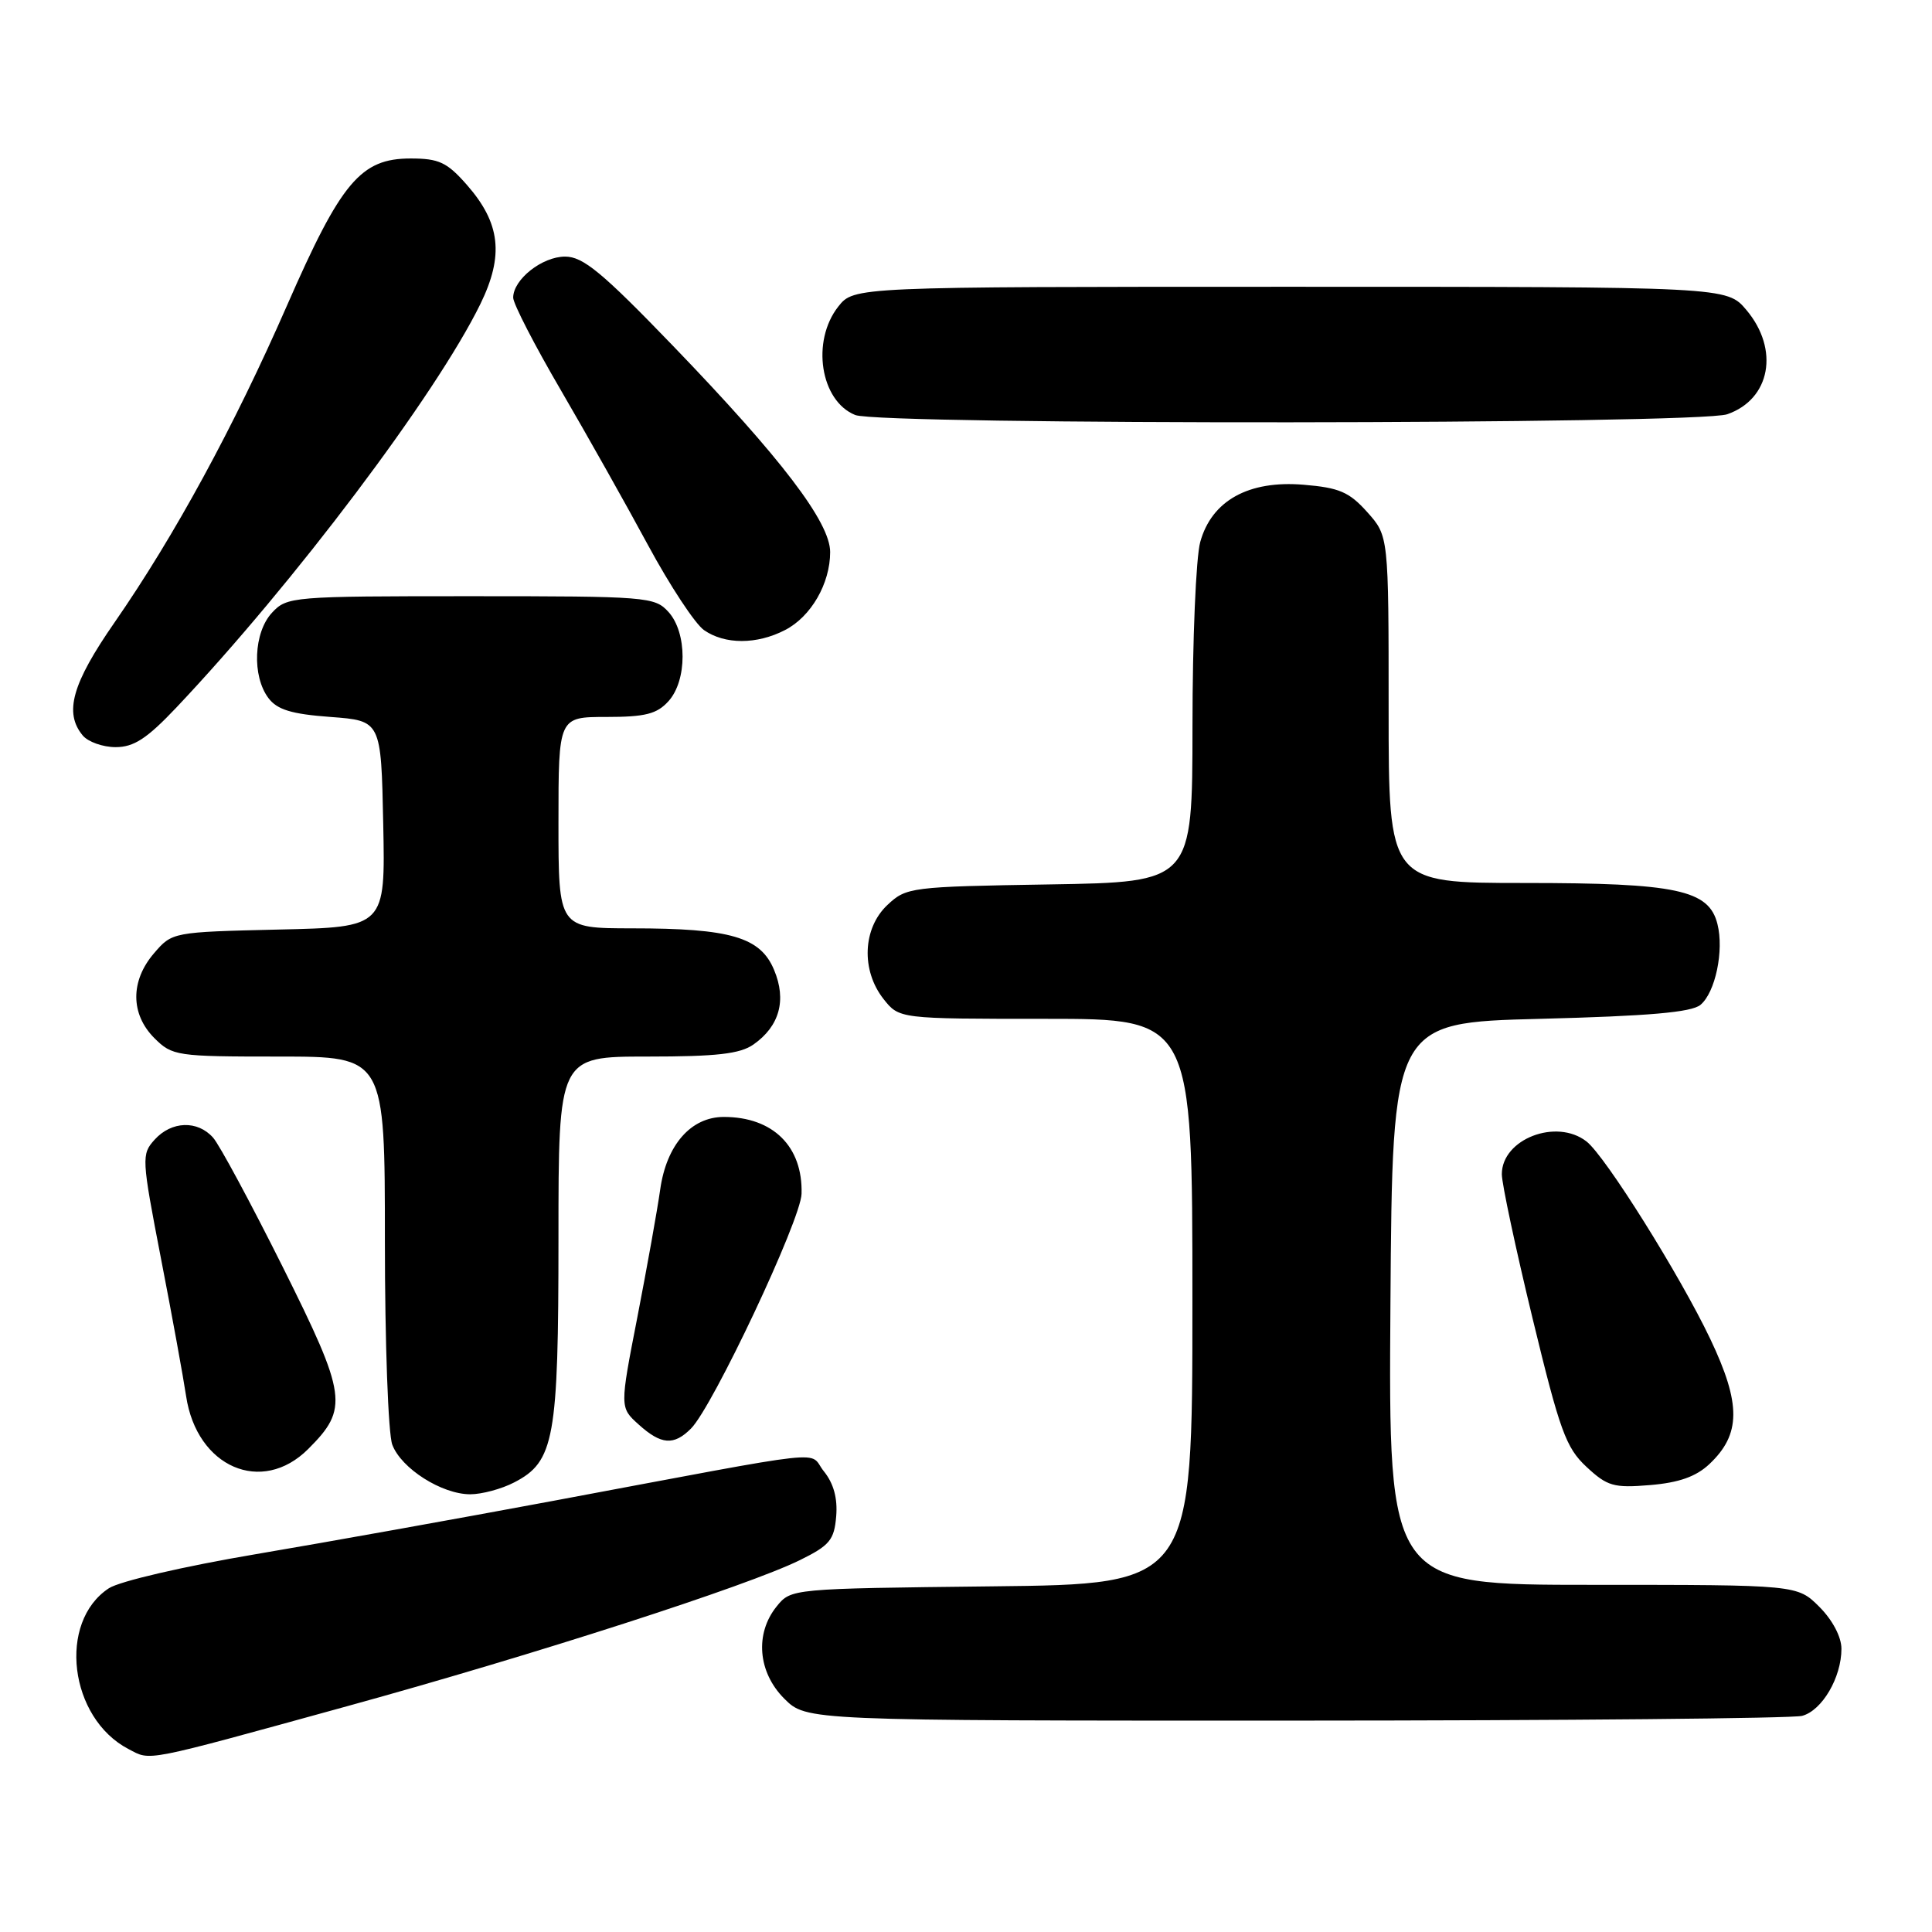 <?xml version="1.0" encoding="UTF-8" standalone="no"?>
<!DOCTYPE svg PUBLIC "-//W3C//DTD SVG 1.1//EN" "http://www.w3.org/Graphics/SVG/1.1/DTD/svg11.dtd" >
<svg xmlns="http://www.w3.org/2000/svg" xmlns:xlink="http://www.w3.org/1999/xlink" version="1.1" viewBox="0 0 256 256">
 <g >
 <path fill="currentColor"
d=" M 46.00 226.08 C 70.92 219.22 99.07 210.14 106.00 206.72 C 109.94 204.78 110.54 204.05 110.80 200.92 C 111.00 198.53 110.46 196.56 109.17 194.96 C 106.96 192.23 111.35 191.76 73.20 198.89 C 60.94 201.18 43.26 204.35 33.93 205.93 C 24.36 207.55 15.86 209.52 14.43 210.45 C 7.61 214.92 9.16 227.66 17.03 231.76 C 20.05 233.33 18.66 233.61 46.00 226.08 Z  M 238.79 227.36 C 241.44 226.65 244.00 222.28 244.00 218.47 C 244.00 216.90 242.82 214.67 241.08 212.92 C 238.15 210.00 238.15 210.00 211.06 210.00 C 183.98 210.00 183.98 210.00 184.24 172.75 C 184.50 135.50 184.50 135.50 204.10 135.00 C 218.48 134.63 224.13 134.14 225.32 133.15 C 227.29 131.51 228.46 125.96 227.57 122.44 C 226.44 117.91 222.17 117.00 202.03 117.00 C 184.00 117.00 184.00 117.00 184.00 94.02 C 184.00 71.03 184.00 71.03 181.17 67.86 C 178.78 65.19 177.46 64.62 172.73 64.23 C 165.45 63.62 160.56 66.33 159.04 71.81 C 158.47 73.84 158.01 84.81 158.01 96.19 C 158.00 116.88 158.00 116.88 139.08 117.19 C 120.63 117.49 120.09 117.56 117.58 119.92 C 114.31 123.00 114.08 128.57 117.07 132.37 C 119.15 135.00 119.15 135.00 138.57 135.00 C 158.00 135.00 158.00 135.00 158.00 172.45 C 158.00 209.91 158.00 209.91 131.41 210.20 C 104.84 210.50 104.82 210.50 102.91 212.86 C 100.00 216.46 100.42 221.58 103.92 225.08 C 106.85 228.00 106.85 228.00 171.67 227.99 C 207.33 227.98 237.53 227.70 238.79 227.36 Z  M 68.13 196.43 C 73.46 193.68 74.00 190.68 74.00 164.03 C 74.00 140.00 74.00 140.00 85.78 140.00 C 94.96 140.00 98.06 139.65 99.84 138.40 C 103.29 135.98 104.25 132.52 102.57 128.52 C 100.76 124.17 96.81 123.01 83.75 123.01 C 74.00 123.00 74.00 123.00 74.00 109.00 C 74.00 95.00 74.00 95.00 80.35 95.00 C 85.50 95.00 87.04 94.61 88.57 92.92 C 91.07 90.17 91.07 83.83 88.57 81.08 C 86.76 79.08 85.73 79.00 62.38 79.00 C 38.67 79.00 38.03 79.05 36.04 81.19 C 33.61 83.80 33.37 89.58 35.57 92.50 C 36.73 94.04 38.63 94.62 43.79 95.00 C 50.50 95.50 50.50 95.50 50.78 109.17 C 51.06 122.85 51.06 122.85 36.94 123.17 C 22.88 123.50 22.81 123.51 20.41 126.31 C 17.26 129.97 17.28 134.37 20.45 137.55 C 22.83 139.92 23.38 140.00 36.95 140.00 C 51.00 140.00 51.00 140.00 51.00 164.43 C 51.00 177.89 51.44 190.02 51.98 191.43 C 53.17 194.59 58.53 197.99 62.30 198.00 C 63.84 198.00 66.46 197.30 68.13 196.43 Z  M 226.49 194.01 C 230.69 190.06 230.73 186.06 226.62 177.42 C 222.63 169.02 212.72 153.19 210.22 151.25 C 206.23 148.14 199.00 150.93 199.00 155.59 C 199.00 156.84 200.83 165.43 203.07 174.68 C 206.68 189.58 207.49 191.83 210.21 194.36 C 212.98 196.94 213.82 197.18 218.65 196.78 C 222.47 196.46 224.73 195.66 226.49 194.01 Z  M 40.84 192.00 C 46.22 186.63 45.98 184.95 37.45 167.85 C 33.23 159.41 29.09 151.71 28.24 150.75 C 26.18 148.42 22.73 148.53 20.49 151.01 C 18.73 152.96 18.76 153.45 21.33 166.76 C 22.80 174.32 24.29 182.52 24.66 184.99 C 26.07 194.42 34.69 198.15 40.84 192.00 Z  M 91.56 189.29 C 94.45 186.40 106.12 161.64 106.21 158.19 C 106.39 151.92 102.43 148.00 95.91 148.00 C 91.55 148.00 88.31 151.71 87.48 157.62 C 87.10 160.31 85.74 167.90 84.46 174.50 C 82.12 186.50 82.12 186.50 84.62 188.75 C 87.60 191.44 89.28 191.58 91.56 189.29 Z  M 23.37 93.75 C 38.91 77.32 57.78 52.28 63.65 40.29 C 66.80 33.84 66.32 29.57 61.85 24.48 C 59.23 21.50 58.16 21.00 54.41 21.00 C 47.79 21.00 45.20 24.09 38.02 40.50 C 31.00 56.54 23.14 70.99 15.19 82.46 C 9.55 90.58 8.46 94.44 10.96 97.45 C 11.66 98.30 13.63 99.00 15.32 99.00 C 17.74 99.00 19.47 97.87 23.37 93.75 Z  M 104.03 83.48 C 107.47 81.71 110.00 77.32 110.00 73.15 C 110.00 69.21 103.53 60.72 89.17 45.82 C 79.79 36.09 77.26 34.00 74.88 34.00 C 71.83 34.00 68.00 37.03 68.00 39.44 C 68.00 40.24 70.84 45.75 74.31 51.69 C 77.78 57.64 82.98 66.88 85.87 72.24 C 88.76 77.59 92.09 82.65 93.28 83.49 C 96.04 85.42 100.29 85.42 104.03 83.48 Z  M 228.87 54.89 C 234.60 52.90 235.81 46.31 231.41 41.08 C 228.82 38.00 228.82 38.00 170.98 38.00 C 113.15 38.00 113.15 38.00 111.07 40.63 C 107.47 45.22 108.70 53.13 113.32 54.99 C 116.65 56.34 225.00 56.25 228.87 54.89 Z "/>
</g>
</svg>